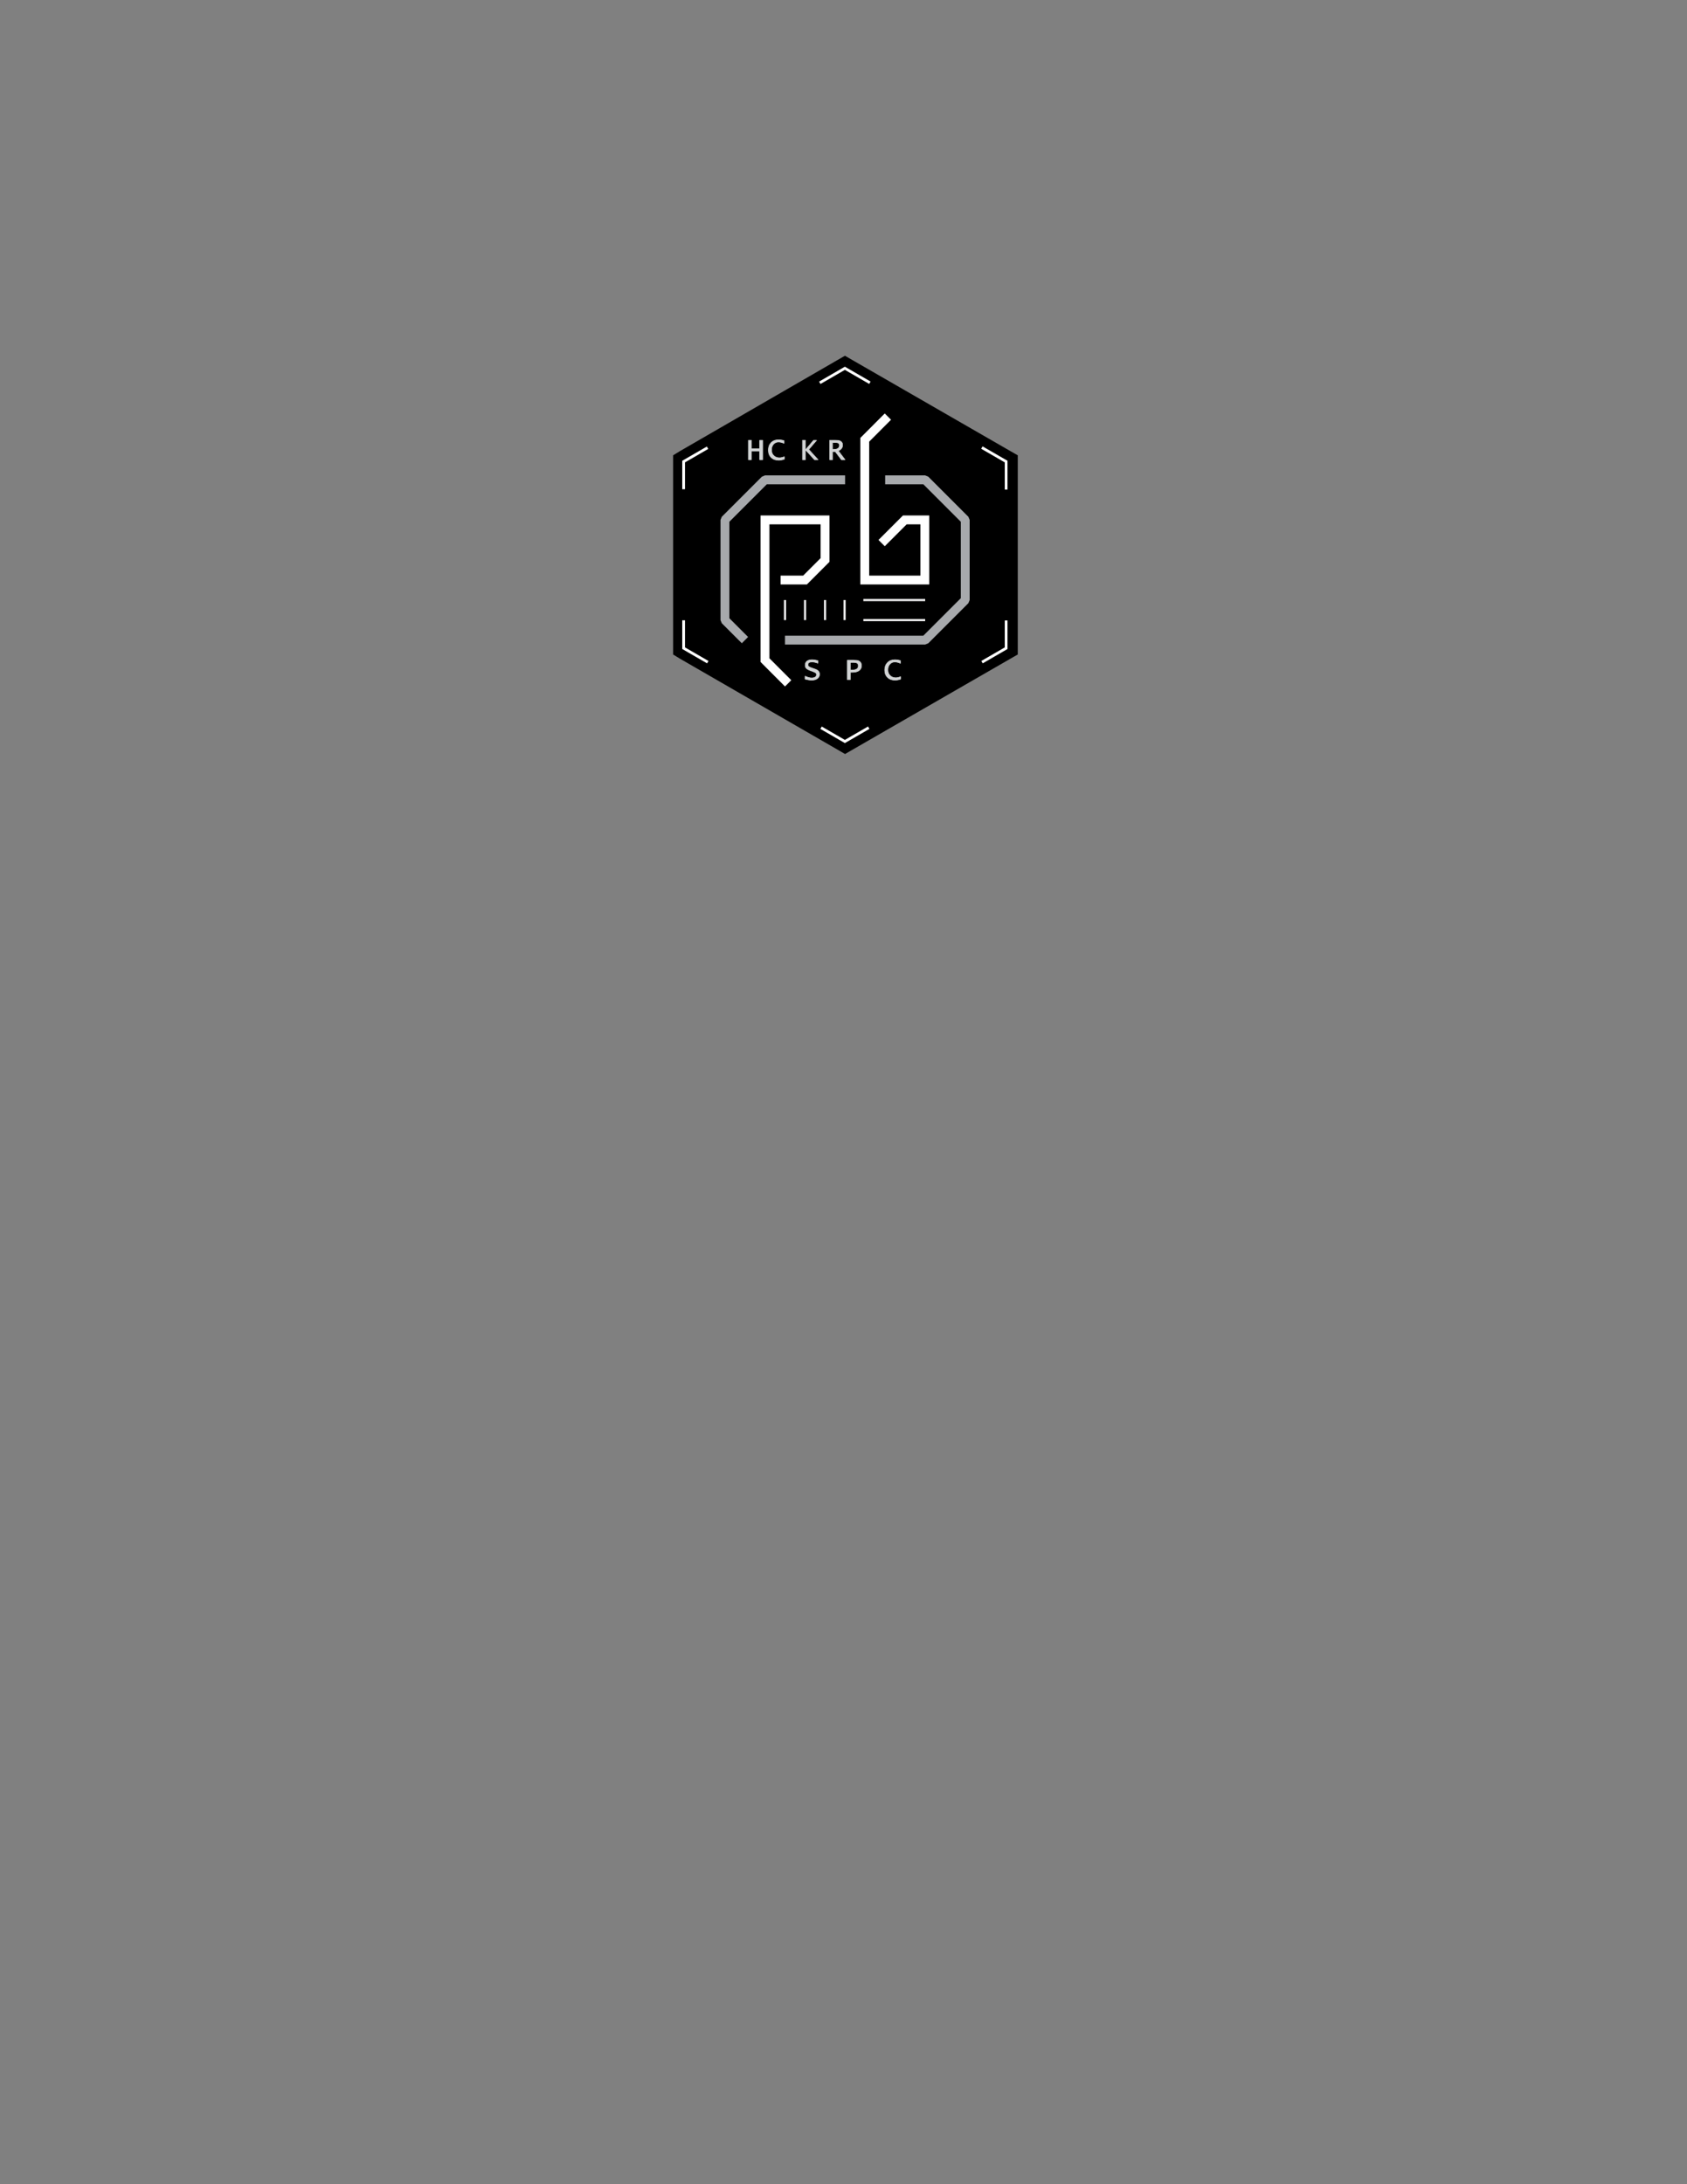 <?xml version="1.0" encoding="utf-8"?>
<!-- Generator: Adobe Illustrator 16.0.0, SVG Export Plug-In . SVG Version: 6.00 Build 0)  -->
<!DOCTYPE svg PUBLIC "-//W3C//DTD SVG 1.1//EN" "http://www.w3.org/Graphics/SVG/1.1/DTD/svg11.dtd">
<svg version="1.1" id="Layer_1" xmlns="http://www.w3.org/2000/svg" xmlns:xlink="http://www.w3.org/1999/xlink" x="0px" y="0px"
	 width="612px" height="792px" viewBox="0 0 612 792" enable-background="new 0 0 612 792" xml:space="preserve">
<rect x="0" y="0" width="612" height="792" fill="#808080" stroke="none"/>
<polygon points="366.59,163.6 309.12,130.5 306.52,129 303.91,130.5 246.63,163.6 244.19,165.1 244.19,168.11 244.19,234.311 
	244.19,237.32 246.63,238.82 304,271.92 306.56,273.41 309.14,271.92 366.6,238.82 369.22,237.32 369.22,234.311 369.22,168.11 
	369.22,165.1 "/>
<polyline fill="none" stroke="#FFFFFF" stroke-miterlimit="10" points="297.4,138.801 306.5,133.54 315.57,138.78 "/>
<polyline fill="none" stroke="#FFFFFF" stroke-miterlimit="10" points="248,177.4 248,167.37 256.68,162.35 "/>
<polyline fill="none" stroke="#FFFFFF" stroke-miterlimit="10" points="356.2,162.29 365,167.37 365,177.53 "/>
<polyline fill="none" stroke="#FFFFFF" stroke-miterlimit="10" points="365,224.98 365,235.04 356.25,240.101 "/>
<polyline fill="none" stroke="#FFFFFF" stroke-miterlimit="10" points="256.77,240.11 248,235.04 248,224.93 "/>
<polyline fill="none" stroke="#FFFFFF" stroke-miterlimit="10" points="315.15,263.87 306.5,268.87 297.86,263.88 "/>
<polyline fill="none" stroke="#FFFFFF" stroke-width="3.22" stroke-linecap="square" stroke-miterlimit="10" points="
	284.78,246.641 277.52,239.37 277.52,188.52 299.31,188.52 299.31,203.05 292.05,210.32 284.78,210.32 "/>
<polyline fill="none" stroke="#FFFFFF" stroke-width="3.22" stroke-linecap="square" stroke-miterlimit="10" points="320.97,195.79 
	328.24,188.52 335.5,188.52 335.5,210.32 313.71,210.32 313.71,159.471 320.97,152.2 "/>
<polyline fill="none" stroke="#A7A9AC" stroke-width="3.22" stroke-linejoin="bevel" stroke-miterlimit="10" points="306.58,173.99 
	277.52,173.99 262.99,188.52 262.99,224.851 270.25,232.11 "/>
<polyline fill="none" stroke="#A7A9AC" stroke-width="3.22" stroke-linejoin="bevel" stroke-miterlimit="10" points="284.78,232.11 
	335.63,232.11 350.16,217.58 350.16,188.52 335.63,173.99 321.11,173.99 "/>
<polygon fill="#D1D3D4" stroke="#D1D3D4" stroke-width="0.2" stroke-linejoin="bevel" stroke-miterlimit="10" points="
	271.49,166.721 271.49,159.641 272.58,159.641 272.58,162.73 275.58,162.73 275.58,159.641 276.67,159.641 276.67,166.721 
	275.58,166.721 275.58,163.551 272.58,163.551 272.58,166.721 "/>
<path fill="#D1D3D4" stroke="#D1D3D4" stroke-width="0.2" stroke-linejoin="bevel" stroke-miterlimit="10" d="M284.54,166.5
	c-0.73,0.26-1.42,0.391-2.06,0.391c-1.13,0-2.03-0.34-2.72-1.01c-0.69-0.681-1.03-1.57-1.03-2.671c0-1.11,0.34-2.01,1.02-2.71
	c0.69-0.689,1.58-1.029,2.68-1.029c0.63,0,1.3,0.1,2.01,0.319v0.99c-0.72-0.33-1.4-0.5-2.04-0.5c-0.73,0-1.33,0.271-1.8,0.81
	c-0.48,0.541-0.71,1.221-0.71,2.051c0,0.84,0.26,1.529,0.8,2.06c0.53,0.53,1.22,0.8,2.05,0.8c0.51,0,1.11-0.13,1.8-0.4V166.5z"/>
<polygon fill="#D1D3D4" stroke="#D1D3D4" stroke-width="0.2" stroke-linejoin="bevel" stroke-miterlimit="10" points="
	291.11,166.721 291.11,159.641 292.2,159.641 292.2,163.11 295.16,159.641 296.26,159.641 293.4,162.98 296.8,166.721 
	295.5,166.721 292.2,163.11 292.2,166.721 "/>
<path fill="#D1D3D4" stroke="#D1D3D4" stroke-width="0.2" stroke-linejoin="bevel" stroke-miterlimit="10" d="M300.95,166.721v-7.08
	h1.98c0.83,0,1.4,0.06,1.72,0.199c0.69,0.28,1.03,0.791,1.03,1.5c0,0.5-0.12,0.91-0.36,1.23c-0.24,0.33-0.63,0.64-1.19,0.92
	l2.45,3.23h-1.32l-2.24-2.951h-0.98v2.951H300.95z M302.04,162.95h0.57c0.59,0,1.05-0.13,1.39-0.39c0.35-0.26,0.52-0.601,0.52-1.041
	c0-0.409-0.13-0.689-0.39-0.84c-0.26-0.149-0.73-0.229-1.42-0.229h-0.67V162.95z"/>
<path fill="#D1D3D4" stroke="#D1D3D4" stroke-width="0.2" stroke-linejoin="bevel" stroke-miterlimit="10" d="M296.72,239.55v0.95
	c-0.8-0.31-1.51-0.47-2.13-0.47c-0.99,0-1.48,0.34-1.48,1c0,0.27,0.09,0.479,0.28,0.649c0.18,0.16,0.52,0.33,1.02,0.5l0.7,0.24
	l0.66,0.23c1.02,0.359,1.54,0.97,1.54,1.83c0,0.66-0.27,1.18-0.79,1.569c-0.52,0.391-1.23,0.591-2.11,0.591
	c-0.61,0-1.4-0.131-2.36-0.391v-1.08c0.96,0.44,1.76,0.65,2.4,0.65c0.53,0,0.96-0.101,1.28-0.311c0.32-0.22,0.48-0.5,0.48-0.859
	c0-0.271-0.09-0.48-0.28-0.641c-0.19-0.159-0.58-0.35-1.17-0.569l-0.73-0.261c-0.73-0.27-1.23-0.55-1.51-0.829
	c-0.28-0.28-0.42-0.66-0.42-1.131c0-0.64,0.21-1.13,0.65-1.479c0.43-0.35,1.04-0.521,1.82-0.521
	C295.21,239.22,295.92,239.33,296.72,239.55z"/>
<path fill="#D1D3D4" stroke="#D1D3D4" stroke-width="0.2" stroke-linejoin="bevel" stroke-miterlimit="10" d="M307.4,246.47v-7.079
	h2.3c0.819,0,1.41,0.069,1.75,0.22c0.72,0.31,1.08,0.899,1.08,1.79c0,0.74-0.29,1.319-0.87,1.75c-0.57,0.42-1.37,0.63-2.38,0.63
	h-0.79v2.689H307.4z M308.49,242.96h0.68c1.47,0,2.2-0.51,2.2-1.54c0-0.439-0.14-0.75-0.41-0.93c-0.28-0.19-0.74-0.28-1.39-0.28
	h-1.08V242.96z"/>
<path fill="#D1D3D4" stroke="#D1D3D4" stroke-width="0.2" stroke-linejoin="bevel" stroke-miterlimit="10" d="M326.75,246.25
	c-0.73,0.26-1.42,0.391-2.06,0.391c-1.131,0-2.03-0.341-2.721-1.011c-0.689-0.68-1.029-1.569-1.029-2.67
	c0-1.109,0.34-2.01,1.02-2.71c0.69-0.689,1.58-1.03,2.68-1.03c0.63,0,1.301,0.101,2.011,0.32v1c-0.721-0.34-1.41-0.51-2.04-0.51
	c-0.73,0-1.33,0.27-1.811,0.81c-0.47,0.54-0.7,1.221-0.7,2.051c0,0.84,0.261,1.529,0.801,2.06c0.529,0.53,1.21,0.8,2.05,0.8
	c0.51,0,1.109-0.13,1.8-0.399V246.25z"/>
<line fill="none" stroke="#E9E9EA" stroke-width="0.8" stroke-linejoin="bevel" stroke-miterlimit="10" x1="284.78" y1="217.58" x2="284.78" y2="224.851"/>
<line fill="none" stroke="#E9E9EA" stroke-width="0.8" stroke-linejoin="bevel" stroke-miterlimit="10" x1="292.05" y1="217.58" x2="292.05" y2="224.851"/>
<line fill="none" stroke="#E9E9EA" stroke-width="0.8" stroke-linejoin="bevel" stroke-miterlimit="10" x1="299.31" y1="217.58" x2="299.31" y2="224.851"/>
<line fill="none" stroke="#E9E9EA" stroke-width="0.8" stroke-linejoin="bevel" stroke-miterlimit="10" x1="306.4" y1="217.58" x2="306.4" y2="224.851"/>
<line fill="none" stroke="#E9E9EA" stroke-width="0.8" stroke-linejoin="bevel" stroke-miterlimit="10" x1="313.2" y1="217.58" x2="335.63" y2="217.58"/>
<line fill="none" stroke="#E9E9EA" stroke-width="0.8" stroke-linejoin="bevel" stroke-miterlimit="10" x1="313.2" y1="224.851" x2="335.63" y2="224.851"/>
</svg>
